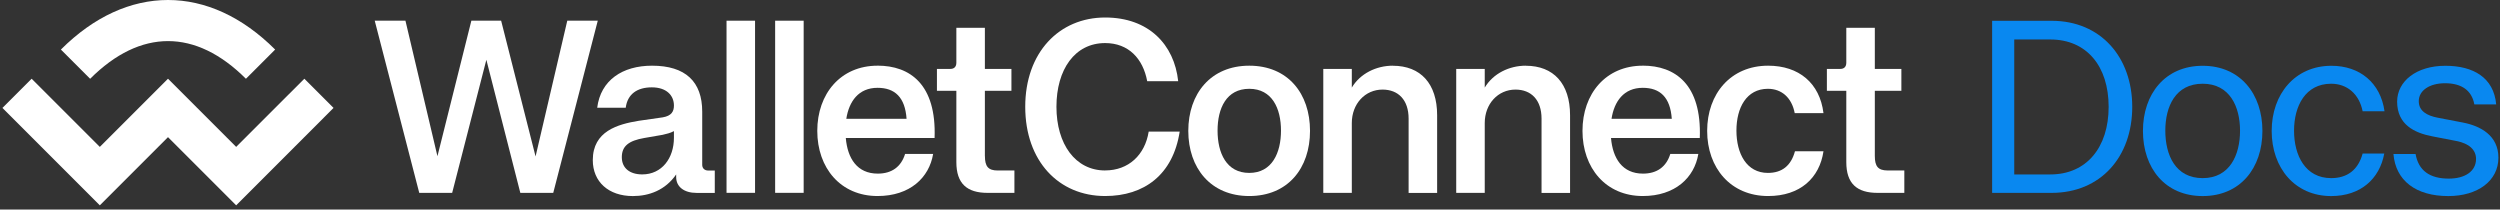 <svg width="513" height="43" viewBox="0 0 513 43" fill="none" xmlns="http://www.w3.org/2000/svg">
<rect x="0" y="0" width="513" height="43" fill="#333333" stroke="none"/>
<g clip-path="url(#clip0_6067_223)">
<path d="M116.405 4.247L109.898 32.102L102.833 4.247H96.723L89.763 32.053L83.199 4.247H76.894L86.028 39.57H92.786L99.802 12.266L106.769 39.57H113.528L122.662 4.247H116.405Z" fill="white"/>
<path d="M144.095 33.816V22.912C144.095 16.753 140.66 13.479 133.797 13.479C127.743 13.479 123.249 16.453 122.545 22.111H128.398C128.753 19.338 130.718 17.924 133.749 17.924C136.779 17.924 138.291 19.589 138.291 21.658C138.291 22.822 137.838 23.776 135.971 24.083L131.073 24.786C126.781 25.49 121.64 26.904 121.64 32.861C121.64 37.299 124.872 40.233 129.868 40.233C133.198 40.233 136.529 39.02 138.751 35.794V36.352C138.751 38.324 140.368 39.585 142.938 39.585H146.673V34.993H145.307C144.604 34.993 144.095 34.54 144.095 33.83V33.816ZM138.291 28.27C138.291 32.457 135.818 35.788 131.784 35.788C129.262 35.788 127.597 34.526 127.597 32.255C127.597 29.984 129.011 28.876 132.188 28.319L135.971 27.664C136.828 27.462 137.539 27.308 138.291 26.904V28.27Z" fill="white"/>
<path d="M154.936 4.247H149.084V39.57H154.936V4.247Z" fill="white"/>
<path d="M164.911 4.247H159.059V39.57H164.911V4.247Z" fill="white"/>
<path d="M180.071 13.478C172.498 13.478 167.705 19.233 167.705 26.855C167.705 34.477 172.498 40.225 180.071 40.225C186.732 40.225 190.669 36.442 191.477 31.592H185.722C184.914 34.219 182.998 35.626 180.12 35.626C175.884 35.626 173.912 32.498 173.557 28.311H191.776C192.18 17.31 186.732 13.471 180.071 13.471V13.478ZM173.662 24.381C174.219 20.8 176.184 18.02 180.071 18.02C183.604 18.02 185.722 19.936 186.028 24.381H173.662Z" fill="white"/>
<path d="M202.097 32.004V18.634H207.545V14.14H202.097V5.709H196.244V12.879C196.244 13.687 195.791 14.14 195.032 14.14H192.259V18.634H196.244V33.272C196.244 37.661 198.411 39.577 202.654 39.577H208.158V34.986H204.73C202.759 34.986 202.104 34.129 202.104 32.011L202.097 32.004Z" fill="white"/>
<path d="M226.773 34.979C220.669 34.979 216.782 29.579 216.782 21.908C216.782 14.238 220.565 8.838 226.773 8.838C231.566 8.838 234.541 12.015 235.405 16.662H241.766C240.958 9.144 235.712 3.592 226.78 3.592C217.346 3.592 210.379 10.761 210.379 21.908C210.379 33.056 217.242 40.225 226.78 40.225C234.75 40.225 240.707 35.885 242.073 27.001H235.712C234.952 31.795 231.573 34.972 226.78 34.972L226.773 34.979Z" fill="white"/>
<path d="M256.351 13.479C248.43 13.479 243.838 19.233 243.838 26.856C243.838 34.478 248.43 40.226 256.351 40.226C264.273 40.226 268.816 34.526 268.816 26.856C268.816 19.185 264.273 13.479 256.351 13.479ZM256.351 35.481C251.655 35.481 249.844 31.391 249.844 26.8C249.844 22.208 251.662 18.223 256.351 18.223C261.04 18.223 262.859 22.257 262.859 26.8C262.859 31.342 261.04 35.481 256.351 35.481Z" fill="white"/>
<path d="M285.821 13.479C282.393 13.479 279.112 15.095 277.391 17.972V14.14H271.539V39.578H277.391V25.246C277.391 21.31 280.115 18.383 283.696 18.383C286.929 18.383 289.047 20.502 289.047 24.34V39.585H294.9V23.637C294.9 17.178 291.521 13.492 285.814 13.492L285.821 13.479Z" fill="white"/>
<path d="M313.099 13.479C309.671 13.479 306.39 15.095 304.669 17.972V14.14H298.816V39.578H304.669V25.246C304.669 21.31 307.393 18.383 310.974 18.383C314.207 18.383 316.325 20.502 316.325 24.34V39.585H322.177V23.637C322.177 17.178 318.798 13.492 313.092 13.492L313.099 13.479Z" fill="white"/>
<path d="M337.093 13.478C329.519 13.478 324.726 19.233 324.726 26.855C324.726 34.477 329.519 40.225 337.093 40.225C343.753 40.225 347.69 36.442 348.498 31.592H342.743C341.935 34.219 340.019 35.626 337.141 35.626C332.905 35.626 330.934 32.498 330.578 28.311H348.798C349.202 17.31 343.753 13.471 337.093 13.471V13.478ZM330.683 24.381C331.24 20.8 333.205 18.02 337.093 18.02C340.625 18.02 342.743 19.936 343.05 24.381H330.683Z" fill="white"/>
<path d="M362.773 18.223C365.602 18.223 367.671 20.042 368.277 23.219H374.179C373.419 17.06 369.134 13.479 362.822 13.479C355.151 13.479 350.309 19.233 350.309 26.856C350.309 34.478 355.151 40.226 362.822 40.226C369.434 40.226 373.37 36.491 374.179 31.043H368.326C367.518 34.018 365.651 35.481 362.773 35.481C358.384 35.481 356.315 31.496 356.315 26.8C356.315 22.104 358.384 18.223 362.773 18.223Z" fill="white"/>
<path d="M387.341 34.979C385.369 34.979 384.714 34.122 384.714 32.004V18.634H390.162V14.14H384.714V5.709H378.861V12.879C378.861 13.687 378.409 14.14 377.649 14.14H374.876V18.634H378.861V33.272C378.861 37.661 381.028 39.577 385.271 39.577H390.768V34.986H387.341V34.979Z" fill="white"/>
<path d="M50.461 16.167L56.46 10.169C42.901 -3.39 26.055 -3.39 12.497 10.169L18.495 16.167C28.807 5.856 40.156 5.856 50.468 16.167H50.461Z" fill="white"/>
<path d="M48.462 30.143L34.472 16.153L20.482 30.143L6.492 16.153L0.5 22.145L20.482 42.134L34.472 28.144L48.462 42.134L68.444 22.145L62.453 16.153L48.462 30.143Z" fill="white"/>
</g>
<path d="M408.784 39.577V4.267H420.991C431.079 4.267 437.536 11.733 437.536 21.922C437.536 32.162 431.079 39.577 420.991 39.577H408.784ZM413.324 35.794H420.739C428.154 35.794 432.693 30.245 432.693 21.922C432.693 13.549 428.154 8.101 420.739 8.101H413.324V35.794Z" fill="#0988F0"/>
<path d="M451.989 40.233C444.271 40.233 439.731 34.483 439.731 26.866C439.731 19.299 444.271 13.498 451.989 13.498C459.707 13.498 464.247 19.299 464.247 26.866C464.247 34.483 459.707 40.233 451.989 40.233ZM444.322 26.815C444.322 31.809 446.39 36.551 451.989 36.551C457.538 36.551 459.656 31.809 459.656 26.815C459.656 21.872 457.538 17.181 451.989 17.181C446.39 17.181 444.322 21.872 444.322 26.815Z" fill="#0988F0"/>
<path d="M478.356 40.233C470.941 40.233 466.149 34.483 466.149 26.866C466.149 19.299 470.941 13.498 478.406 13.498C484.258 13.498 488.495 17.029 489.302 22.83H484.813C484.106 19.299 481.635 17.181 478.356 17.181C473.059 17.181 470.739 21.771 470.739 26.815C470.739 31.91 473.059 36.551 478.356 36.551C481.685 36.551 483.905 34.836 484.813 31.506H489.251C488.293 36.702 484.409 40.233 478.356 40.233Z" fill="#0988F0"/>
<path d="M502.384 40.233C495.725 40.233 491.589 37.055 491.135 31.607H495.675C496.28 34.987 498.55 36.651 502.485 36.651C505.915 36.651 508.084 35.088 508.084 32.616C508.084 30.75 506.672 29.438 504.049 28.934L499.105 27.975C495.423 27.269 491.892 25.554 491.892 20.863C491.892 16.676 495.826 13.498 501.779 13.498C507.529 13.498 511.716 15.92 512.22 21.418H507.731C507.226 18.593 505.158 17.08 501.728 17.08C498.5 17.08 496.331 18.593 496.331 20.762C496.331 22.83 498.096 23.738 500.164 24.142L505.41 25.151C509.042 25.857 512.674 27.824 512.674 32.364C512.674 37.105 508.437 40.233 502.384 40.233Z" fill="#0988F0"/>
<defs>
<clipPath id="clip0_6067_223">
<rect width="391.557" height="42.5" fill="white" transform="translate(0.5)"/>
</clipPath>
</defs>
</svg>
